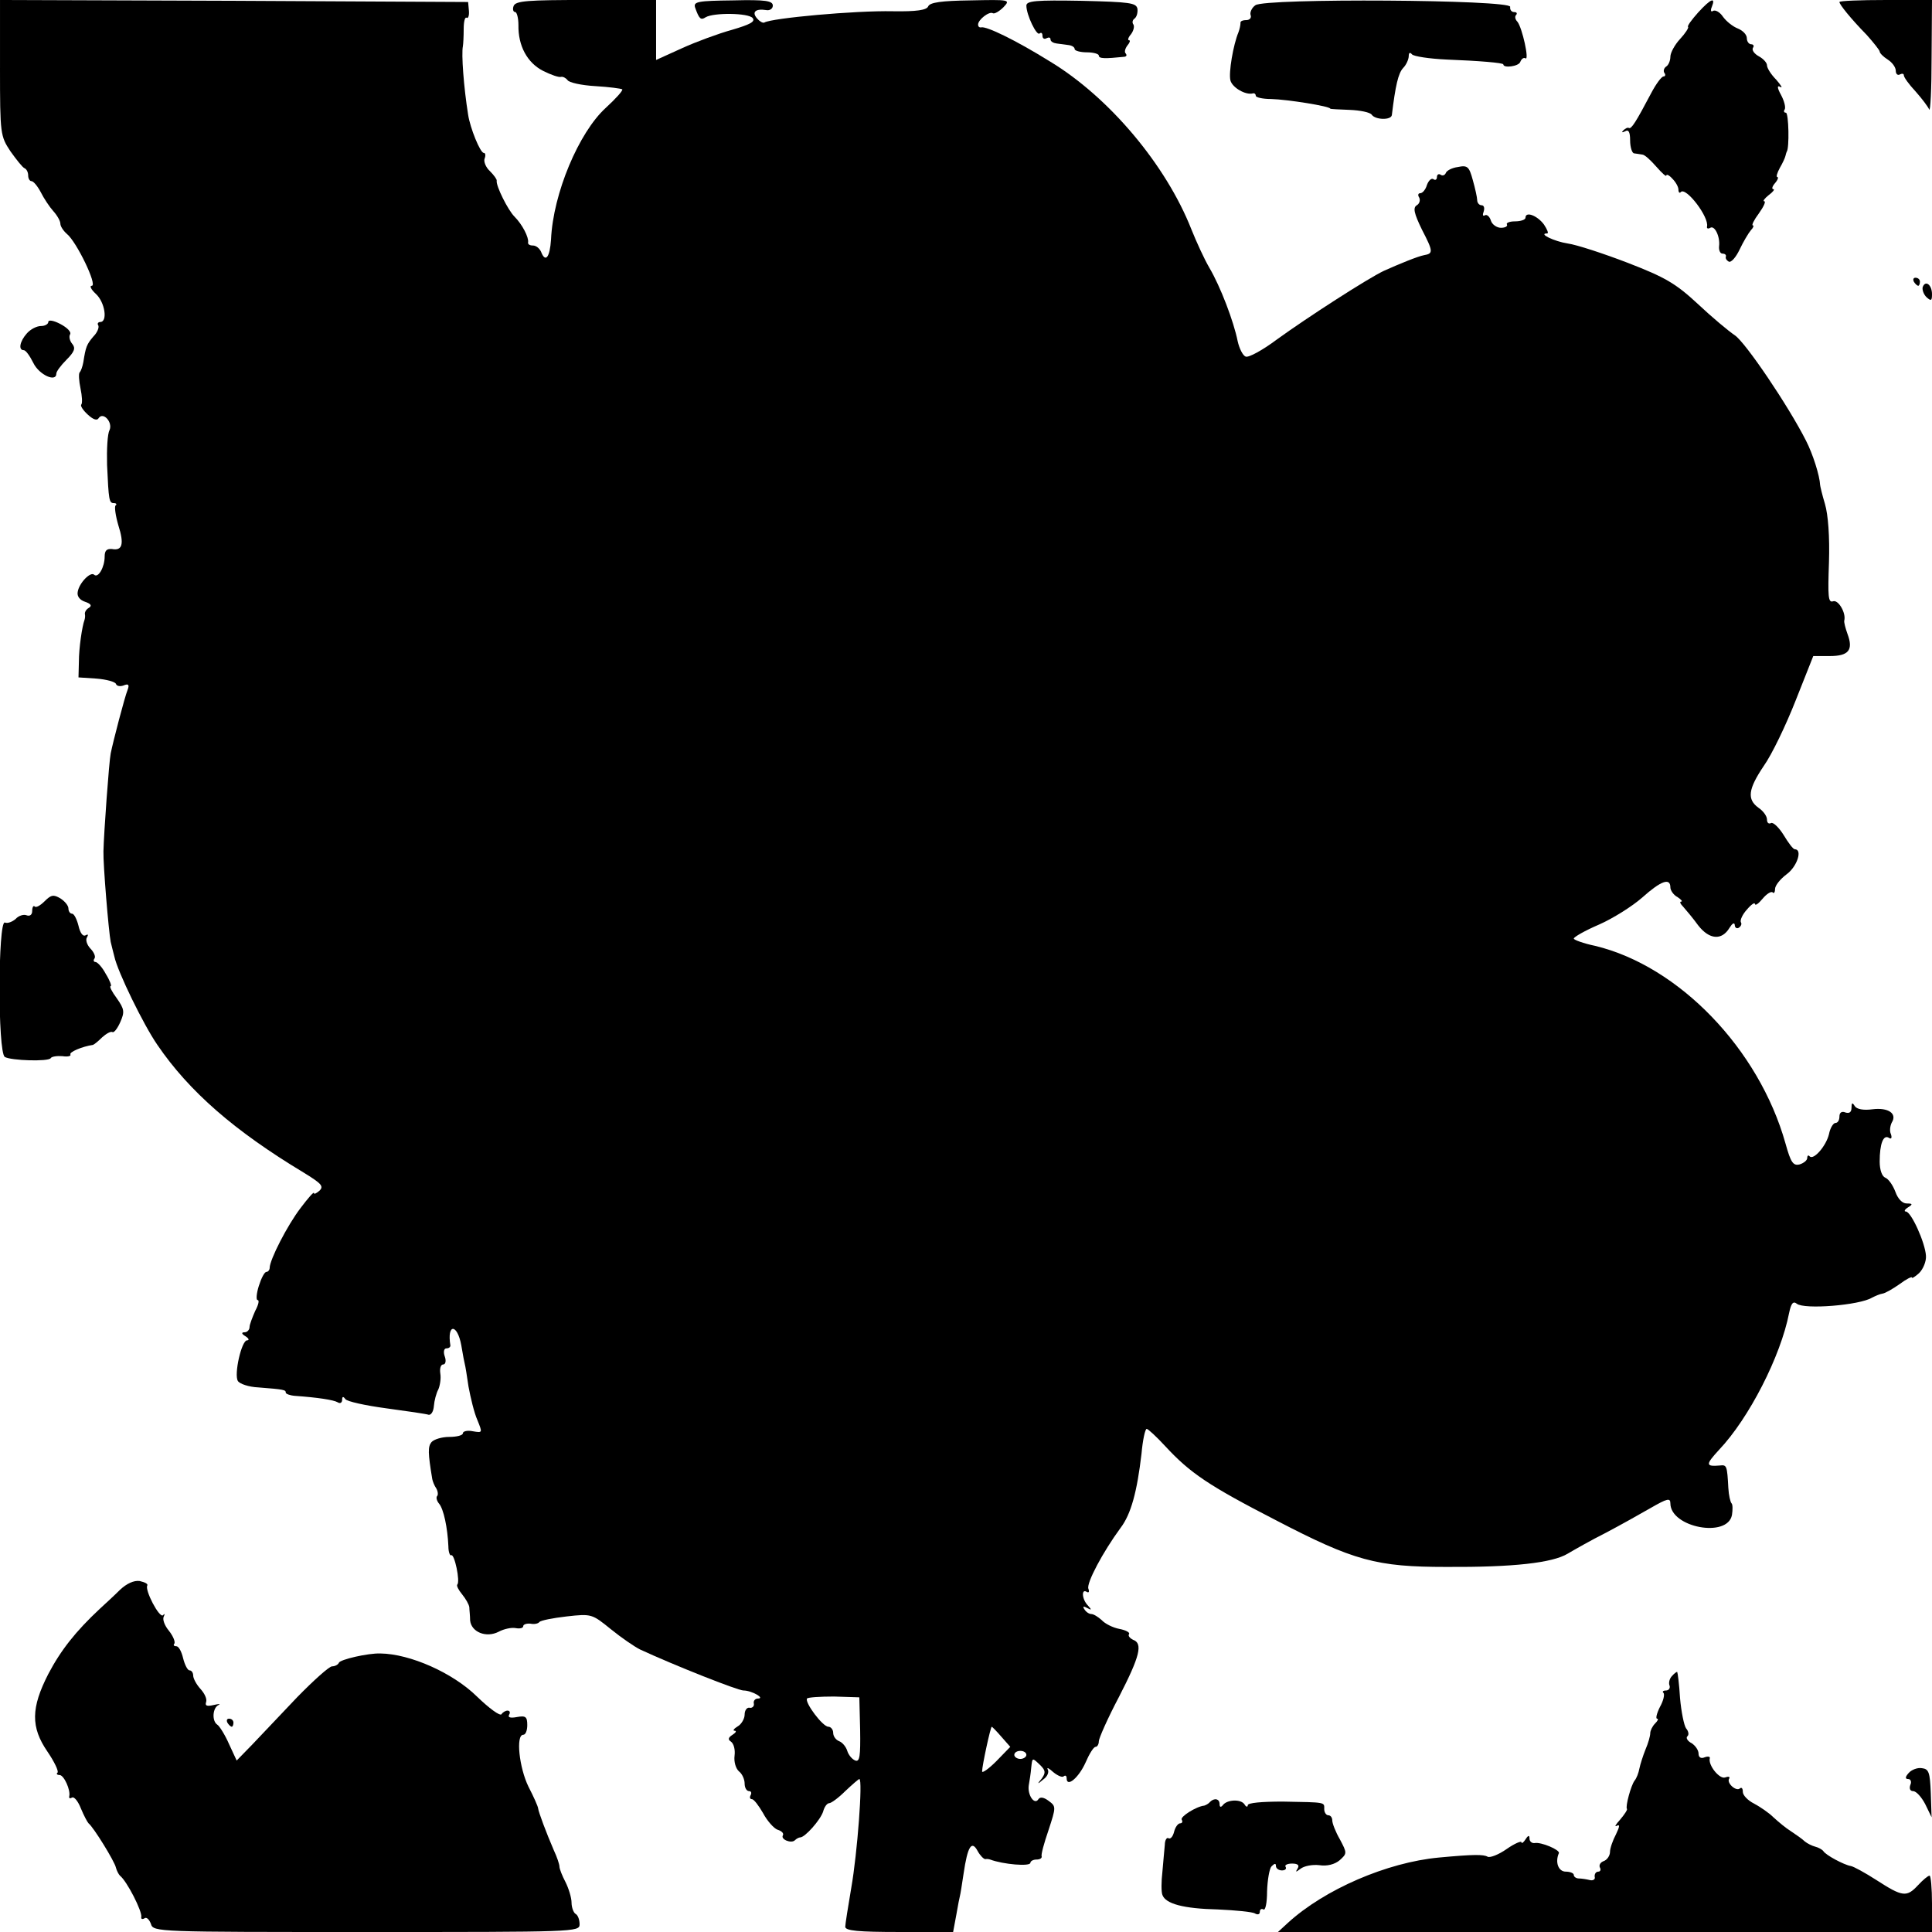 <?xml version="1.0" standalone="no"?>
<!DOCTYPE svg PUBLIC "-//W3C//DTD SVG 20010904//EN"
 "http://www.w3.org/TR/2001/REC-SVG-20010904/DTD/svg10.dtd">
<svg version="1.0" xmlns="http://www.w3.org/2000/svg"
 width="480pt" height="480pt" viewBox="0 0 480 480"
 preserveAspectRatio="xMidYMid meet">
<g transform="translate(0,480) scale(0.1,-0.1)"
fill="#000000" stroke="none">
<path d="M0 4631 c0 -165 1 -169 26 -207 15 -21 30 -40 35 -42 5 -2 9 -10 9
-18 0 -8 4 -14 8 -14 5 0 15 -12 23 -27 8 -16 22 -37 31 -47 10 -11 18 -25 18
-32 0 -6 7 -17 16 -25 24 -19 77 -129 62 -129 -6 0 -2 -9 10 -20 23 -21 30
-70 11 -70 -5 0 -8 -4 -5 -8 3 -5 -2 -18 -12 -28 -17 -20 -19 -26 -25 -64 -2
-11 -6 -22 -9 -25 -3 -3 -2 -21 2 -40 4 -19 5 -37 2 -40 -3 -3 4 -14 16 -25
13 -12 23 -16 27 -9 11 17 36 -10 27 -30 -5 -9 -7 -47 -6 -86 4 -88 5 -95 17
-95 6 0 8 -3 4 -6 -3 -3 0 -25 7 -49 15 -47 10 -64 -16 -59 -13 1 -18 -4 -18
-19 0 -26 -16 -54 -26 -45 -9 9 -38 -21 -41 -43 -2 -11 6 -20 18 -24 15 -5 18
-10 10 -15 -7 -4 -11 -11 -10 -16 1 -5 0 -11 -1 -14 -6 -16 -14 -70 -14 -104
l-1 -39 45 -3 c25 -2 46 -8 48 -13 2 -6 11 -7 19 -4 12 5 15 2 10 -11 -7 -17
-36 -128 -42 -158 -4 -19 -17 -198 -18 -243 -1 -32 13 -200 18 -225 2 -8 6
-25 9 -36 8 -38 73 -171 107 -220 79 -116 192 -214 363 -317 44 -27 51 -34 40
-45 -8 -7 -14 -10 -14 -6 0 4 -15 -13 -33 -37 -33 -43 -77 -129 -77 -149 0 -5
-4 -10 -8 -10 -5 0 -13 -16 -19 -35 -6 -19 -7 -35 -3 -35 5 0 2 -12 -6 -27 -7
-16 -14 -34 -14 -40 0 -7 -6 -13 -12 -13 -9 0 -8 -4 2 -10 8 -5 10 -10 4 -10
-14 0 -33 -85 -23 -101 4 -7 27 -15 51 -16 64 -5 68 -6 68 -13 0 -3 10 -7 23
-8 56 -4 96 -10 106 -16 6 -4 11 -1 11 6 0 9 3 9 8 2 4 -6 50 -16 102 -23 52
-7 100 -14 105 -16 6 -1 12 8 13 22 1 13 6 32 11 41 4 9 7 27 5 39 -2 13 1 23
7 23 6 0 8 9 4 20 -4 11 -2 20 4 20 6 0 10 3 10 7 -9 55 17 55 27 1 4 -24 8
-45 9 -48 1 -3 5 -27 9 -55 5 -27 14 -65 22 -83 13 -32 13 -32 -11 -28 -14 3
-25 0 -25 -5 0 -5 -15 -9 -34 -9 -18 0 -38 -6 -44 -13 -9 -11 -9 -26 2 -92 1
-5 5 -16 10 -23 4 -7 5 -16 2 -19 -3 -3 -1 -12 5 -19 11 -13 21 -59 23 -106 0
-14 4 -24 7 -22 8 5 23 -66 15 -73 -2 -3 3 -13 12 -24 9 -11 17 -25 18 -32 0
-6 2 -21 2 -33 3 -29 40 -44 71 -28 13 7 32 11 42 9 11 -2 19 0 19 5 0 4 8 7
18 6 9 -2 19 0 22 4 3 4 33 10 68 14 62 7 63 6 110 -32 26 -21 58 -43 72 -50
84 -39 243 -102 257 -102 21 0 55 -20 36 -20 -7 0 -12 -6 -10 -13 1 -6 -4 -11
-10 -10 -7 2 -13 -6 -13 -17 0 -10 -8 -24 -17 -29 -10 -6 -13 -11 -8 -11 6 0
3 -5 -5 -10 -11 -7 -12 -12 -4 -17 7 -5 11 -20 9 -35 -2 -15 3 -32 11 -39 8
-6 14 -20 14 -30 0 -11 5 -19 11 -19 5 0 7 -4 4 -10 -3 -5 -2 -10 3 -10 5 0
17 -16 28 -35 10 -19 27 -38 36 -41 10 -3 16 -9 13 -14 -6 -10 21 -21 30 -12
4 4 10 7 13 7 12 0 50 43 57 64 3 12 10 21 15 21 5 0 23 13 40 30 17 16 33 30
35 30 9 0 -5 -185 -20 -270 -8 -47 -15 -91 -15 -97 0 -10 33 -13 134 -13 l134
0 8 43 c4 23 8 44 9 47 1 3 5 28 9 55 10 68 20 84 35 56 6 -11 15 -20 19 -20
4 1 9 0 12 -1 32 -12 100 -18 100 -8 0 4 7 8 15 8 8 0 14 3 13 8 -2 4 6 33 17
65 19 58 19 59 0 73 -12 9 -21 10 -25 4 -10 -16 -28 11 -24 35 2 11 5 30 6 43
3 26 2 26 23 6 13 -13 13 -19 3 -33 -12 -14 -11 -15 4 -2 10 7 15 18 11 25 -3
6 3 3 14 -7 11 -9 23 -14 26 -10 4 3 7 1 7 -5 0 -24 30 1 47 39 9 21 20 39 25
39 4 0 8 6 8 14 0 7 22 57 50 110 52 101 60 133 35 142 -8 4 -13 10 -10 14 3
4 -8 10 -24 13 -16 3 -36 13 -44 22 -9 8 -20 15 -26 15 -5 0 -13 5 -17 12 -5
7 -2 8 7 3 11 -6 12 -5 2 6 -15 15 -17 43 -3 34 5 -3 7 0 4 8 -5 14 36 91 80
151 26 34 41 90 52 184 3 34 9 62 13 62 3 0 24 -19 46 -43 62 -67 108 -98 275
-184 194 -101 250 -116 423 -116 167 -1 264 10 302 33 17 10 59 34 95 52 36
19 86 47 112 62 40 23 48 25 48 11 0 -60 142 -87 153 -29 2 13 2 26 -1 29 -3
3 -7 20 -8 38 -3 56 -4 58 -21 56 -36 -3 -36 2 -2 39 74 78 153 232 174 340 5
24 10 30 19 23 18 -15 156 -4 187 15 8 4 19 9 26 10 7 1 26 12 43 24 16 12 30
19 30 16 0 -3 8 2 18 11 10 10 18 29 17 43 -2 33 -37 110 -50 110 -5 0 -3 5 5
10 13 8 12 10 -3 10 -11 0 -22 12 -28 29 -6 16 -17 32 -25 35 -8 3 -14 19 -14
40 0 44 9 68 23 59 6 -4 8 0 5 9 -4 8 -2 21 2 29 14 22 -8 38 -48 33 -22 -3
-39 0 -44 8 -6 10 -8 8 -8 -4 0 -11 -5 -15 -15 -12 -9 4 -15 0 -15 -10 0 -9
-4 -16 -10 -16 -5 0 -13 -12 -16 -28 -7 -29 -38 -65 -48 -55 -3 4 -6 2 -6 -4
0 -6 -9 -13 -19 -16 -16 -4 -22 5 -35 52 -66 235 -265 441 -473 491 -29 6 -53
15 -53 18 0 4 28 20 63 35 34 15 82 45 107 67 47 42 70 50 70 25 0 -7 8 -19
18 -24 9 -6 13 -11 9 -11 -5 0 -2 -6 5 -13 7 -8 24 -28 37 -46 28 -36 59 -38
78 -6 7 11 12 14 13 7 0 -7 5 -10 10 -7 6 4 8 10 5 14 -2 5 4 19 15 31 11 13
20 19 20 14 1 -5 9 1 19 13 10 12 21 19 25 16 3 -4 6 0 6 8 0 9 13 25 29 37
26 19 40 62 20 62 -4 0 -16 16 -28 36 -12 19 -26 32 -31 29 -6 -3 -10 1 -10 9
0 8 -9 21 -21 29 -29 21 -26 46 13 104 20 28 55 101 79 162 l44 111 41 0 c47
0 59 15 44 55 -5 14 -9 29 -8 33 5 19 -15 53 -28 48 -12 -4 -13 12 -10 97 2
63 -2 118 -10 145 -7 23 -12 45 -12 47 -1 23 -18 77 -35 110 -44 87 -151 245
-177 262 -15 10 -57 45 -92 78 -55 51 -81 66 -174 102 -60 23 -127 45 -149 48
-33 5 -75 25 -51 25 4 0 0 10 -8 22 -16 22 -46 34 -46 17 0 -5 -12 -9 -26 -9
-14 0 -23 -4 -20 -8 2 -4 -4 -8 -15 -8 -10 0 -22 8 -25 18 -3 10 -10 16 -15
13 -5 -3 -6 1 -3 9 3 9 1 16 -5 16 -6 0 -11 6 -11 13 0 6 -5 29 -11 50 -9 33
-13 37 -37 32 -15 -2 -28 -9 -30 -15 -2 -5 -8 -8 -13 -4 -5 3 -9 0 -9 -6 0 -6
-4 -9 -9 -5 -5 3 -12 -4 -16 -15 -3 -11 -11 -20 -16 -20 -6 0 -7 -5 -3 -11 3
-6 1 -15 -6 -19 -10 -6 -7 -20 13 -61 28 -54 28 -59 5 -63 -16 -3 -62 -22
-100 -39 -40 -19 -189 -115 -265 -170 -36 -27 -71 -46 -78 -43 -7 2 -16 20
-20 38 -10 50 -43 136 -70 182 -13 22 -33 66 -45 96 -63 160 -204 328 -351
417 -87 54 -158 88 -171 85 -5 -1 -8 2 -8 7 0 12 28 34 37 28 4 -2 16 5 26 15
18 19 16 19 -82 17 -72 -1 -101 -5 -105 -15 -4 -9 -28 -13 -88 -12 -93 2 -301
-17 -319 -28 -4 -2 -12 3 -18 10 -14 16 -4 25 22 21 9 -2 17 3 17 11 0 12 -18
15 -99 13 -87 -1 -99 -3 -94 -18 10 -28 14 -32 26 -24 20 12 107 11 117 -2 7
-9 -7 -16 -51 -29 -33 -9 -90 -30 -125 -46 l-64 -29 0 75 0 74 -174 0 c-145 0
-175 -2 -180 -15 -3 -8 -1 -15 4 -15 4 0 8 -15 8 -32 -1 -52 22 -94 61 -114
20 -10 40 -17 45 -15 5 1 12 -3 16 -8 3 -6 34 -13 69 -15 34 -2 64 -6 67 -8 2
-3 -16 -23 -41 -46 -67 -61 -131 -213 -136 -327 -3 -45 -14 -59 -25 -30 -4 8
-12 15 -20 15 -8 0 -13 3 -12 8 2 12 -14 44 -34 64 -16 16 -46 76 -44 89 1 3
-7 14 -17 24 -10 9 -16 24 -13 31 3 8 2 14 -2 14 -9 0 -34 62 -39 95 -11 69
-17 151 -13 170 1 6 2 25 2 43 0 18 3 30 7 28 4 -3 7 5 6 17 l-2 22 -581 3
-582 2 0 -169z m2137 -4129 c1 -65 -1 -80 -12 -76 -8 3 -17 14 -20 24 -3 10
-12 21 -20 24 -8 3 -15 12 -15 21 0 8 -6 15 -12 15 -14 0 -59 60 -53 70 2 3
32 5 67 5 l63 -2 2 -81z m351 -17 l22 -25 -35 -36 c-19 -19 -35 -30 -35 -25 0
14 21 111 24 111 1 0 12 -11 24 -25z m62 -45 c0 -5 -7 -10 -15 -10 -8 0 -15 5
-15 10 0 6 7 10 15 10 8 0 15 -4 15 -10z"/>
<path d="M2550 4786 c0 -23 26 -77 33 -69 4 3 7 1 7 -6 0 -7 5 -9 10 -6 6 3
10 2 10 -3 0 -5 7 -9 15 -10 8 -1 22 -3 30 -4 8 -1 15 -5 15 -10 0 -4 14 -8
30 -8 17 0 30 -4 30 -8 0 -8 15 -8 64 -3 5 1 6 4 3 8 -4 3 -2 12 4 20 6 7 8
13 4 13 -4 0 -2 7 5 15 6 8 9 19 6 24 -4 5 -2 12 3 15 5 4 8 14 7 24 -3 15
-18 17 -139 20 -113 2 -137 0 -137 -12z"/>
<path d="M3119 4787 c-9 -6 -14 -18 -12 -24 3 -7 -2 -13 -11 -13 -9 0 -15 -3
-14 -7 0 -5 -2 -15 -5 -23 -13 -31 -25 -101 -20 -120 5 -18 38 -37 56 -32 4 1
7 -2 7 -6 0 -4 17 -8 38 -8 40 -1 147 -18 147 -24 0 -1 22 -2 48 -3 26 -1 51
-6 55 -12 9 -13 48 -14 50 -1 9 74 16 104 28 117 8 8 14 22 14 30 0 8 3 10 8
4 4 -5 43 -11 87 -13 78 -3 140 -8 140 -12 0 -10 38 -5 42 6 3 8 9 12 13 9 10
-6 -8 76 -20 91 -6 6 -7 14 -3 17 3 4 1 7 -5 7 -7 0 -11 6 -10 13 4 18 -610
22 -633 4z"/>
<path d="M4219 4769 c-16 -18 -28 -34 -25 -36 2 -2 -7 -16 -20 -30 -13 -14
-24 -34 -24 -44 0 -10 -5 -21 -10 -24 -6 -4 -8 -11 -5 -16 4 -5 2 -9 -2 -9 -5
0 -19 -19 -31 -42 -38 -72 -49 -89 -55 -86 -3 2 -9 -1 -14 -6 -5 -5 -3 -6 5
-2 8 5 12 -2 12 -23 0 -17 5 -32 10 -32 6 -1 15 -2 20 -3 6 0 21 -14 35 -30
14 -16 25 -26 25 -22 0 4 7 1 15 -8 8 -8 15 -20 15 -27 0 -7 3 -10 6 -6 13 13
71 -63 65 -86 -1 -5 3 -6 8 -3 11 7 25 -22 22 -46 -1 -10 3 -18 8 -18 6 0 10
-3 9 -7 -2 -5 2 -10 7 -13 6 -3 18 11 27 30 9 19 22 41 28 48 6 6 8 12 5 12
-4 0 3 14 15 30 12 17 18 30 13 30 -4 0 1 7 11 15 11 8 16 15 12 15 -5 0 -3 7
4 15 7 8 9 15 6 15 -4 0 -1 10 6 23 7 12 13 25 14 30 1 4 2 8 3 10 7 8 5 97
-2 97 -5 0 -6 4 -3 8 3 5 -1 21 -9 36 -10 18 -10 25 -2 20 7 -4 2 4 -10 18
-13 13 -23 29 -23 36 0 6 -9 16 -20 22 -11 6 -18 15 -15 21 4 5 1 9 -4 9 -6 0
-11 7 -11 15 0 9 -10 19 -22 24 -13 5 -29 18 -37 29 -8 12 -19 18 -25 15 -5
-4 -7 1 -3 10 10 25 -2 21 -34 -14z"/>
<path d="M4570 4795 c0 -6 27 -40 68 -82 17 -19 32 -38 32 -41 0 -4 9 -13 20
-20 11 -7 20 -19 20 -28 0 -8 5 -12 10 -9 6 3 10 2 10 -2 0 -5 13 -23 29 -40
16 -18 31 -38 34 -45 3 -7 6 51 6 130 l1 142 -115 0 c-63 0 -115 -2 -115 -5z"/>
<path d="M4755 4100 c3 -5 8 -10 11 -10 2 0 4 5 4 10 0 6 -5 10 -11 10 -5 0
-7 -4 -4 -10z"/>
<path d="M4777 4087 c-2 -6 2 -18 9 -25 12 -11 14 -9 14 7 0 23 -16 36 -23 18z"/>
<path d="M120 4000 c0 -5 -8 -10 -18 -10 -11 0 -26 -8 -35 -18 -18 -20 -22
-42 -8 -42 5 0 15 -14 24 -32 14 -29 57 -49 57 -26 0 5 11 20 25 34 20 20 23
29 15 39 -7 8 -9 19 -6 24 4 6 -7 17 -24 26 -17 9 -30 11 -30 5z"/>
<path d="M111 2561 c-11 -11 -22 -17 -25 -13 -3 3 -6 -2 -6 -11 0 -10 -6 -14
-14 -11 -7 3 -20 -1 -27 -9 -8 -7 -20 -12 -27 -9 -17 5 -18 -323 0 -334 15 -9
108 -12 114 -3 2 4 15 6 29 5 13 -2 22 0 20 4 -4 6 29 20 56 24 3 1 13 9 23
19 10 9 21 15 25 13 4 -3 13 9 20 25 11 25 10 32 -9 59 -12 16 -19 30 -15 30
3 0 -2 14 -12 30 -9 17 -21 30 -26 30 -4 0 -6 4 -2 9 3 5 -2 16 -11 25 -8 9
-12 21 -8 27 4 7 3 9 -4 5 -6 -3 -13 6 -17 24 -4 16 -11 30 -16 30 -5 0 -9 6
-9 13 0 7 -9 18 -20 25 -17 10 -23 9 -39 -7z"/>
<path d="M298 850 c-14 -14 -37 -35 -50 -47 -60 -56 -97 -103 -128 -162 -43
-84 -44 -132 -2 -193 17 -25 28 -48 25 -52 -4 -3 -1 -6 5 -6 11 0 28 -38 24
-53 -1 -5 2 -6 7 -3 5 3 15 -9 22 -27 7 -17 16 -34 19 -37 12 -9 65 -95 68
-110 2 -8 7 -17 10 -20 17 -13 56 -89 53 -103 -1 -5 3 -6 8 -3 5 4 12 -3 16
-14 6 -20 14 -20 536 -20 517 0 529 0 529 19 0 11 -4 23 -10 26 -5 3 -10 16
-10 28 0 12 -7 35 -15 51 -8 15 -15 33 -15 38 0 6 -6 24 -14 41 -19 44 -38 95
-39 104 0 4 -11 29 -24 54 -23 47 -32 129 -13 129 6 0 10 11 10 24 0 21 -4 24
-26 20 -16 -3 -23 -1 -19 6 3 5 2 10 -4 10 -5 0 -12 -4 -15 -9 -4 -5 -31 15
-61 44 -60 59 -166 106 -240 107 -31 1 -100 -15 -103 -23 -2 -5 -10 -9 -17 -9
-7 0 -46 -35 -87 -77 -40 -42 -90 -95 -111 -117 l-39 -40 -19 41 c-10 23 -24
45 -29 48 -14 9 -12 42 3 49 6 3 1 3 -12 0 -17 -4 -22 -2 -19 7 3 8 -4 22 -14
33 -10 11 -18 26 -18 33 0 7 -4 13 -9 13 -5 0 -12 14 -16 30 -4 17 -11 30 -17
30 -6 0 -8 3 -5 6 3 4 -2 18 -13 32 -11 13 -17 29 -13 36 3 6 2 8 -2 3 -9 -8
-46 63 -39 74 2 4 -6 8 -19 11 -14 2 -32 -6 -49 -22z"/>
<path d="M4154 636 c-6 -6 -9 -17 -6 -24 2 -6 -2 -12 -9 -12 -7 0 -10 -3 -6
-6 3 -4 0 -19 -9 -35 -8 -16 -11 -29 -7 -29 4 0 2 -5 -5 -12 -7 -7 -12 -18
-12 -24 0 -7 -5 -25 -12 -41 -6 -15 -13 -37 -15 -47 -2 -11 -7 -24 -12 -30 -9
-12 -23 -64 -19 -70 2 -2 -6 -14 -17 -27 -11 -12 -15 -19 -8 -15 8 4 7 -2 -2
-21 -8 -15 -15 -35 -15 -44 0 -9 -7 -20 -16 -23 -8 -3 -12 -10 -9 -16 3 -5 1
-10 -4 -10 -6 0 -10 -6 -9 -13 2 -6 -4 -10 -12 -8 -8 2 -21 4 -27 4 -7 0 -13
4 -13 9 0 4 -9 8 -20 8 -18 0 -27 23 -17 46 3 8 -44 28 -60 25 -7 -1 -13 4
-13 11 0 9 -3 9 -10 -2 -5 -8 -10 -11 -10 -7 0 4 -17 -3 -37 -17 -20 -14 -41
-22 -47 -19 -10 6 -35 6 -121 -2 -129 -12 -284 -79 -375 -162 l-25 -23 813 0
812 0 0 70 c0 39 -3 70 -6 70 -4 0 -17 -11 -29 -24 -28 -30 -38 -29 -103 13
-28 18 -57 34 -64 35 -17 3 -62 27 -68 37 -3 4 -12 9 -20 11 -8 2 -20 8 -26
13 -6 6 -22 17 -34 25 -13 8 -32 24 -44 35 -11 11 -33 26 -48 34 -16 8 -28 21
-28 29 0 9 -3 12 -7 9 -9 -9 -34 13 -27 24 3 5 -2 6 -10 3 -14 -5 -43 31 -38
48 1 4 -5 5 -13 2 -9 -4 -15 0 -15 9 0 9 -8 20 -17 26 -10 5 -15 13 -11 17 5
4 3 13 -3 20 -5 7 -12 41 -15 75 -2 35 -6 64 -7 65 -1 1 -7 -3 -13 -10z"/>
<path d="M565 520 c3 -5 8 -10 11 -10 2 0 4 5 4 10 0 6 -5 10 -11 10 -5 0 -7
-4 -4 -10z"/>
<path d="M4742 395 c-9 -10 -9 -15 -1 -15 6 0 9 -7 5 -15 -3 -9 0 -15 7 -15 8
0 21 -15 30 -32 l16 -33 -2 60 c-2 52 -5 60 -22 62 -11 2 -26 -4 -33 -12z"/>
<path d="M3006 323 c-4 -5 -11 -8 -14 -9 -20 -2 -61 -28 -56 -35 3 -5 1 -9 -4
-9 -5 0 -12 -9 -15 -21 -3 -12 -9 -19 -14 -16 -4 3 -9 -5 -9 -16 -1 -12 -4
-42 -6 -67 -3 -25 -3 -51 0 -58 8 -22 52 -34 138 -36 44 -2 86 -6 92 -10 7 -4
12 -2 12 4 0 6 4 9 9 6 5 -3 9 17 9 45 1 29 6 57 11 62 8 8 11 8 11 1 0 -6 7
-11 15 -11 8 0 12 4 9 9 -3 4 4 8 16 8 14 0 19 -4 14 -12 -6 -10 -5 -10 7 -1
9 7 29 11 47 9 19 -3 38 2 50 12 19 17 19 18 1 52 -11 19 -19 40 -19 47 0 7
-4 13 -10 13 -5 0 -10 7 -10 15 0 18 6 17 -103 19 -52 0 -87 -3 -87 -9 0 -5
-4 -5 -8 2 -9 14 -44 12 -54 -2 -5 -6 -8 -5 -8 3 0 13 -13 16 -24 5z"/>
</g>
</svg>
